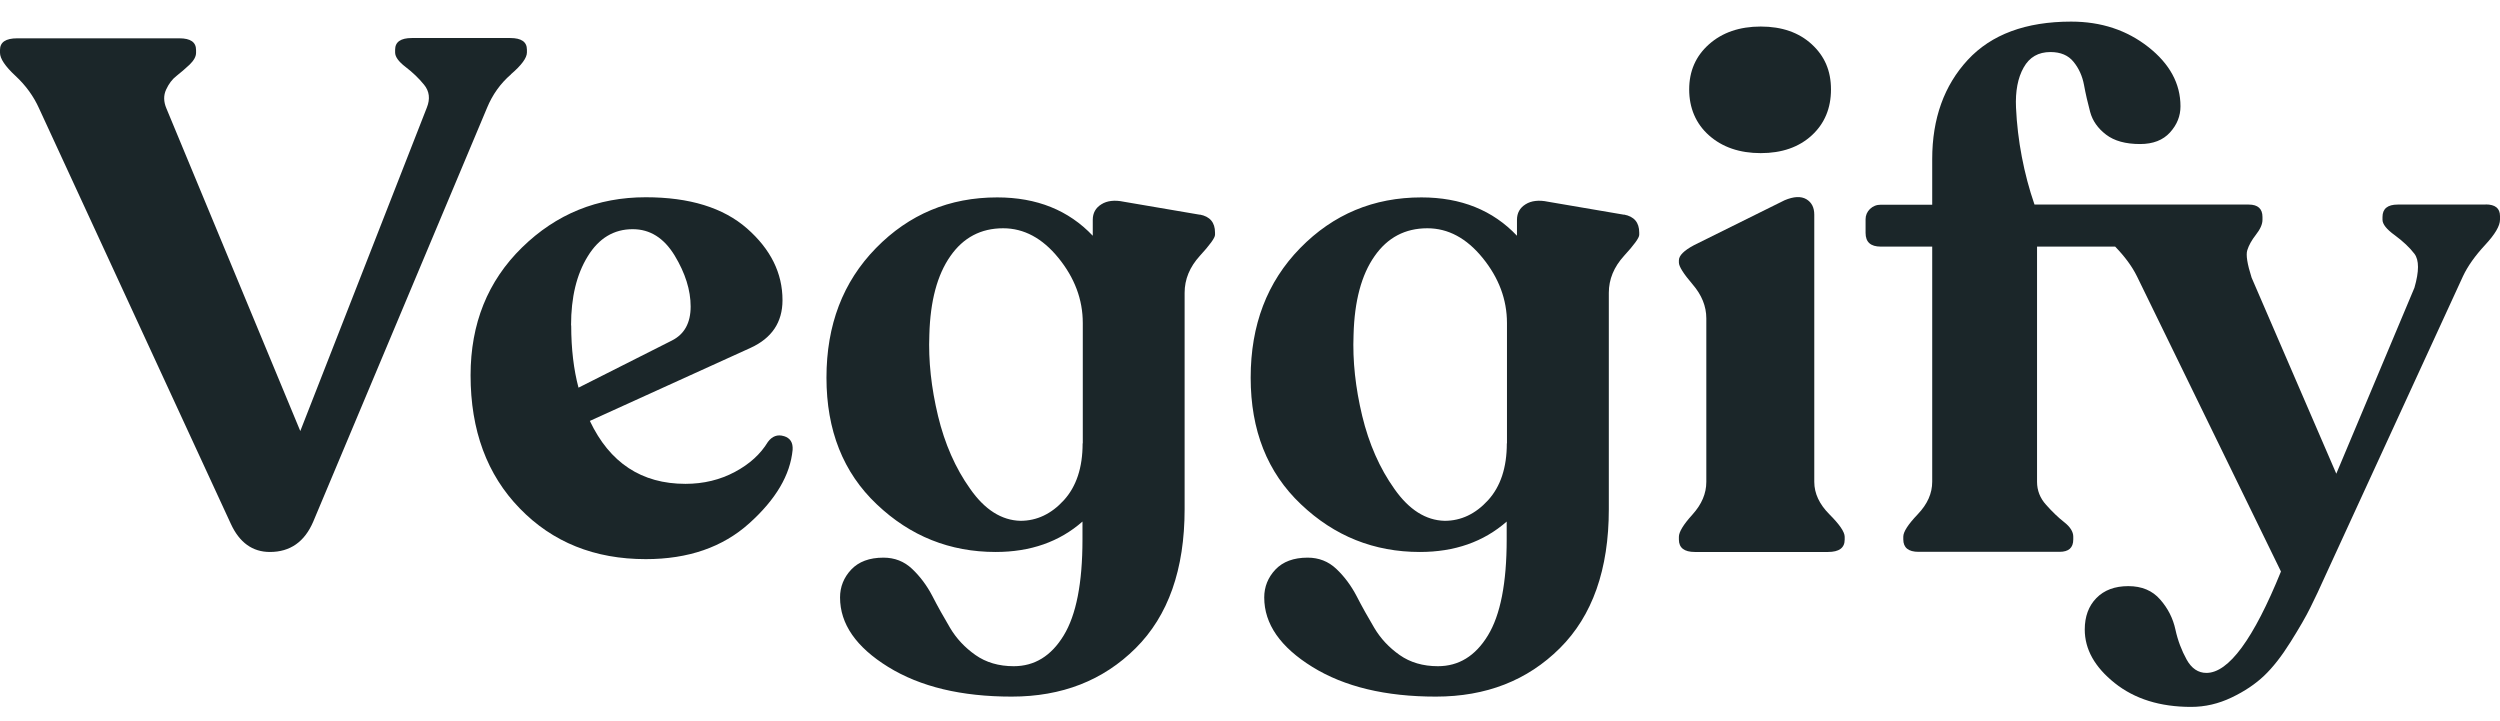 <svg width="104" height="30" viewBox="0 0 104 30" fill="none" xmlns="http://www.w3.org/2000/svg">
<path d="M21.256 3.089C21.697 2.711 21.92 2.407 21.92 2.183V2.066C21.92 1.743 21.691 1.582 21.226 1.582H17.132C16.673 1.582 16.437 1.743 16.437 2.066V2.183C16.437 2.363 16.58 2.562 16.871 2.785C17.163 3.008 17.417 3.25 17.64 3.523C17.864 3.796 17.901 4.112 17.758 4.472L12.492 17.932L6.922 4.509C6.804 4.23 6.798 3.97 6.91 3.728C7.021 3.486 7.164 3.294 7.344 3.157C7.524 3.015 7.704 2.86 7.884 2.692C8.063 2.518 8.156 2.357 8.156 2.196V2.078C8.156 1.755 7.927 1.594 7.462 1.594H0.72C0.236 1.594 0 1.755 0 2.078V2.196C0 2.438 0.217 2.76 0.645 3.157C1.079 3.56 1.402 4.013 1.625 4.509L9.602 21.79C9.961 22.572 10.507 22.962 11.227 22.962C12.07 22.962 12.672 22.541 13.032 21.697L20.264 4.478C20.487 3.939 20.816 3.474 21.256 3.095V3.089Z" fill="#1B2629"/>
<path d="M32.608 18.143C32.347 18.062 32.124 18.143 31.944 18.385C31.64 18.887 31.187 19.303 30.573 19.631C29.959 19.96 29.27 20.128 28.514 20.128C26.69 20.128 25.363 19.253 24.538 17.51L31.224 14.471C32.105 14.068 32.552 13.41 32.552 12.486C32.552 11.363 32.062 10.371 31.075 9.503C30.089 8.64 28.687 8.206 26.864 8.206C24.854 8.206 23.142 8.901 21.716 10.296C20.289 11.692 19.576 13.466 19.576 15.612C19.576 17.901 20.258 19.749 21.623 21.151C22.987 22.559 24.736 23.26 26.864 23.26C28.632 23.26 30.064 22.764 31.168 21.771C32.273 20.779 32.874 19.762 32.973 18.713C32.992 18.41 32.874 18.224 32.614 18.143H32.608ZM23.756 13.534C23.756 12.368 23.986 11.413 24.451 10.662C24.91 9.912 25.536 9.534 26.318 9.534C27.044 9.534 27.62 9.9 28.067 10.632C28.508 11.363 28.731 12.07 28.731 12.753C28.731 13.435 28.47 13.906 27.949 14.167L24.066 16.127C23.868 15.383 23.762 14.521 23.762 13.54L23.756 13.534Z" fill="#1B2629"/>
<path d="M49.913 8.932L46.749 8.392C46.371 8.312 46.054 8.349 45.819 8.498C45.577 8.647 45.459 8.864 45.459 9.143V9.807C44.454 8.746 43.133 8.212 41.483 8.212C39.498 8.212 37.817 8.913 36.44 10.321C35.063 11.729 34.381 13.522 34.381 15.711C34.381 17.901 35.076 19.656 36.471 20.977C37.867 22.305 39.517 22.962 41.421 22.962C42.866 22.962 44.07 22.541 45.031 21.697V22.448C45.031 24.253 44.77 25.586 44.249 26.436C43.728 27.292 43.034 27.714 42.172 27.714C41.551 27.714 41.018 27.558 40.578 27.248C40.137 26.938 39.784 26.56 39.523 26.119C39.263 25.679 39.014 25.239 38.785 24.792C38.556 24.352 38.27 23.973 37.941 23.663C37.613 23.353 37.216 23.198 36.751 23.198C36.167 23.198 35.721 23.366 35.411 23.694C35.101 24.023 34.946 24.414 34.946 24.854C34.946 25.958 35.615 26.92 36.949 27.745C38.283 28.57 39.995 28.979 42.085 28.979C44.175 28.979 45.893 28.309 47.245 26.963C48.598 25.617 49.28 23.688 49.28 21.182V12.182C49.28 11.618 49.491 11.109 49.913 10.644C50.334 10.185 50.545 9.893 50.545 9.769V9.676C50.545 9.254 50.334 9.006 49.913 8.926V8.932ZM45.037 18.447C45.037 19.452 44.777 20.239 44.256 20.81C43.735 21.381 43.133 21.666 42.451 21.666C41.669 21.647 40.968 21.207 40.361 20.339C39.746 19.477 39.3 18.459 39.021 17.299C38.742 16.133 38.617 15.011 38.661 13.925C38.698 12.523 38.99 11.432 39.535 10.656C40.075 9.881 40.807 9.496 41.731 9.496C42.593 9.496 43.362 9.906 44.032 10.731C44.702 11.556 45.044 12.455 45.044 13.441V18.441L45.037 18.447Z" fill="#1B2629"/>
<path d="M67.559 8.932L64.396 8.392C64.018 8.312 63.701 8.349 63.465 8.498C63.224 8.647 63.106 8.864 63.106 9.143V9.807C62.101 8.746 60.78 8.212 59.13 8.212C57.145 8.212 55.464 8.913 54.087 10.321C52.71 11.729 52.028 13.522 52.028 15.711C52.028 17.901 52.722 19.656 54.118 20.977C55.514 22.305 57.164 22.962 59.068 22.962C60.513 22.962 61.716 22.541 62.678 21.697V22.448C62.678 24.253 62.417 25.586 61.896 26.436C61.375 27.292 60.681 27.714 59.818 27.714C59.198 27.714 58.665 27.558 58.224 27.248C57.784 26.938 57.43 26.56 57.17 26.119C56.909 25.679 56.661 25.239 56.432 24.792C56.202 24.352 55.917 23.973 55.588 23.663C55.259 23.353 54.862 23.198 54.397 23.198C53.814 23.198 53.368 23.366 53.057 23.694C52.747 24.023 52.592 24.414 52.592 24.854C52.592 25.958 53.262 26.92 54.596 27.745C55.929 28.57 57.641 28.979 59.731 28.979C61.822 28.979 63.54 28.309 64.892 26.963C66.244 25.617 66.927 23.688 66.927 21.182V12.182C66.927 11.618 67.138 11.109 67.559 10.644C67.981 10.185 68.192 9.893 68.192 9.769V9.676C68.192 9.254 67.981 9.006 67.559 8.926V8.932ZM62.684 18.447C62.684 19.452 62.423 20.239 61.903 20.81C61.381 21.381 60.78 21.666 60.097 21.666C59.316 21.647 58.615 21.207 58.007 20.339C57.393 19.477 56.947 18.459 56.667 17.299C56.388 16.133 56.264 15.011 56.308 13.925C56.345 12.523 56.636 11.432 57.182 10.656C57.722 9.881 58.454 9.496 59.378 9.496C60.24 9.496 61.009 9.906 61.679 10.731C62.349 11.556 62.69 12.455 62.69 13.441V18.441L62.684 18.447Z" fill="#1B2629"/>
<path d="M73.247 6.37C74.128 6.37 74.835 6.122 75.369 5.632C75.902 5.142 76.169 4.503 76.169 3.722C76.169 2.94 75.902 2.332 75.369 1.842C74.835 1.352 74.128 1.104 73.247 1.104C72.367 1.104 71.647 1.352 71.095 1.842C70.543 2.332 70.27 2.959 70.27 3.722C70.27 4.485 70.543 5.142 71.095 5.632C71.647 6.122 72.367 6.37 73.247 6.37Z" fill="#1B2629"/>
<path d="M75.474 20.041V8.932C75.474 8.628 75.362 8.417 75.145 8.287C74.922 8.157 74.624 8.169 74.24 8.33L70.475 10.197C70.053 10.421 69.842 10.632 69.842 10.83V10.923C69.842 11.084 70.034 11.388 70.412 11.829C70.791 12.269 70.983 12.74 70.983 13.243V20.047C70.983 20.531 70.791 20.977 70.412 21.399C70.028 21.821 69.842 22.131 69.842 22.33V22.448C69.842 22.789 70.065 22.962 70.505 22.962H76.044C76.503 22.962 76.739 22.795 76.739 22.448V22.33C76.739 22.131 76.528 21.821 76.106 21.399C75.685 20.977 75.474 20.525 75.474 20.047V20.041Z" fill="#1B2629"/>
<path d="M103.417 8.51H99.745C99.323 8.51 99.112 8.684 99.112 9.025V9.143C99.112 9.323 99.28 9.54 99.627 9.788C99.969 10.042 100.241 10.296 100.44 10.557C100.638 10.818 100.638 11.289 100.44 11.971L97.19 19.706L93.667 11.55C93.487 10.985 93.425 10.607 93.487 10.408C93.549 10.21 93.667 9.993 93.847 9.763C94.026 9.534 94.119 9.329 94.119 9.143V9.025C94.119 8.684 93.927 8.51 93.549 8.51H84.635C84.412 7.865 84.239 7.208 84.108 6.525C83.978 5.843 83.897 5.161 83.866 4.478C83.835 3.796 83.941 3.238 84.183 2.81C84.425 2.376 84.797 2.165 85.299 2.165C85.721 2.165 86.043 2.301 86.261 2.574C86.484 2.847 86.627 3.17 86.695 3.536C86.763 3.908 86.85 4.28 86.949 4.652C87.048 5.024 87.272 5.341 87.613 5.601C87.954 5.862 88.425 5.992 89.027 5.992C89.567 5.992 89.982 5.831 90.274 5.508C90.565 5.186 90.708 4.826 90.708 4.423C90.708 3.48 90.261 2.655 89.368 1.954C88.475 1.253 87.408 0.899 86.161 0.899C84.276 0.899 82.837 1.433 81.857 2.494C80.877 3.554 80.38 4.931 80.38 6.618V8.516H78.241C78.061 8.516 77.912 8.578 77.788 8.696C77.67 8.814 77.608 8.957 77.608 9.118V9.689C77.608 10.073 77.819 10.259 78.241 10.259H80.38V20.041C80.38 20.525 80.182 20.971 79.779 21.393C79.376 21.815 79.177 22.125 79.177 22.323V22.441C79.177 22.782 79.388 22.956 79.81 22.956H85.678C86.056 22.956 86.248 22.789 86.248 22.441V22.323C86.248 22.125 86.124 21.92 85.87 21.722C85.615 21.523 85.367 21.281 85.119 21.002C84.865 20.723 84.741 20.401 84.741 20.041V10.259H87.991C88.388 10.669 88.692 11.078 88.897 11.494L94.888 23.775C93.747 26.585 92.711 27.993 91.787 27.993C91.446 27.993 91.167 27.807 90.962 27.434C90.757 27.062 90.596 26.647 90.497 26.188C90.398 25.729 90.187 25.307 89.864 24.941C89.542 24.569 89.101 24.383 88.537 24.383C87.973 24.383 87.532 24.55 87.21 24.879C86.887 25.208 86.726 25.648 86.726 26.188C86.726 27.013 87.141 27.751 87.972 28.415C88.804 29.078 89.864 29.407 91.148 29.407C91.731 29.407 92.29 29.277 92.835 29.016C93.381 28.756 93.828 28.452 94.188 28.11C94.547 27.769 94.913 27.304 95.285 26.709C95.658 26.113 95.931 25.642 96.11 25.276C96.29 24.916 96.514 24.445 96.774 23.862L102.462 11.487C102.66 11.066 102.971 10.632 103.38 10.191C103.789 9.751 104 9.397 104 9.137V8.988C104 8.665 103.802 8.504 103.399 8.504L103.417 8.51Z" fill="#1B2629"/>
</svg>

